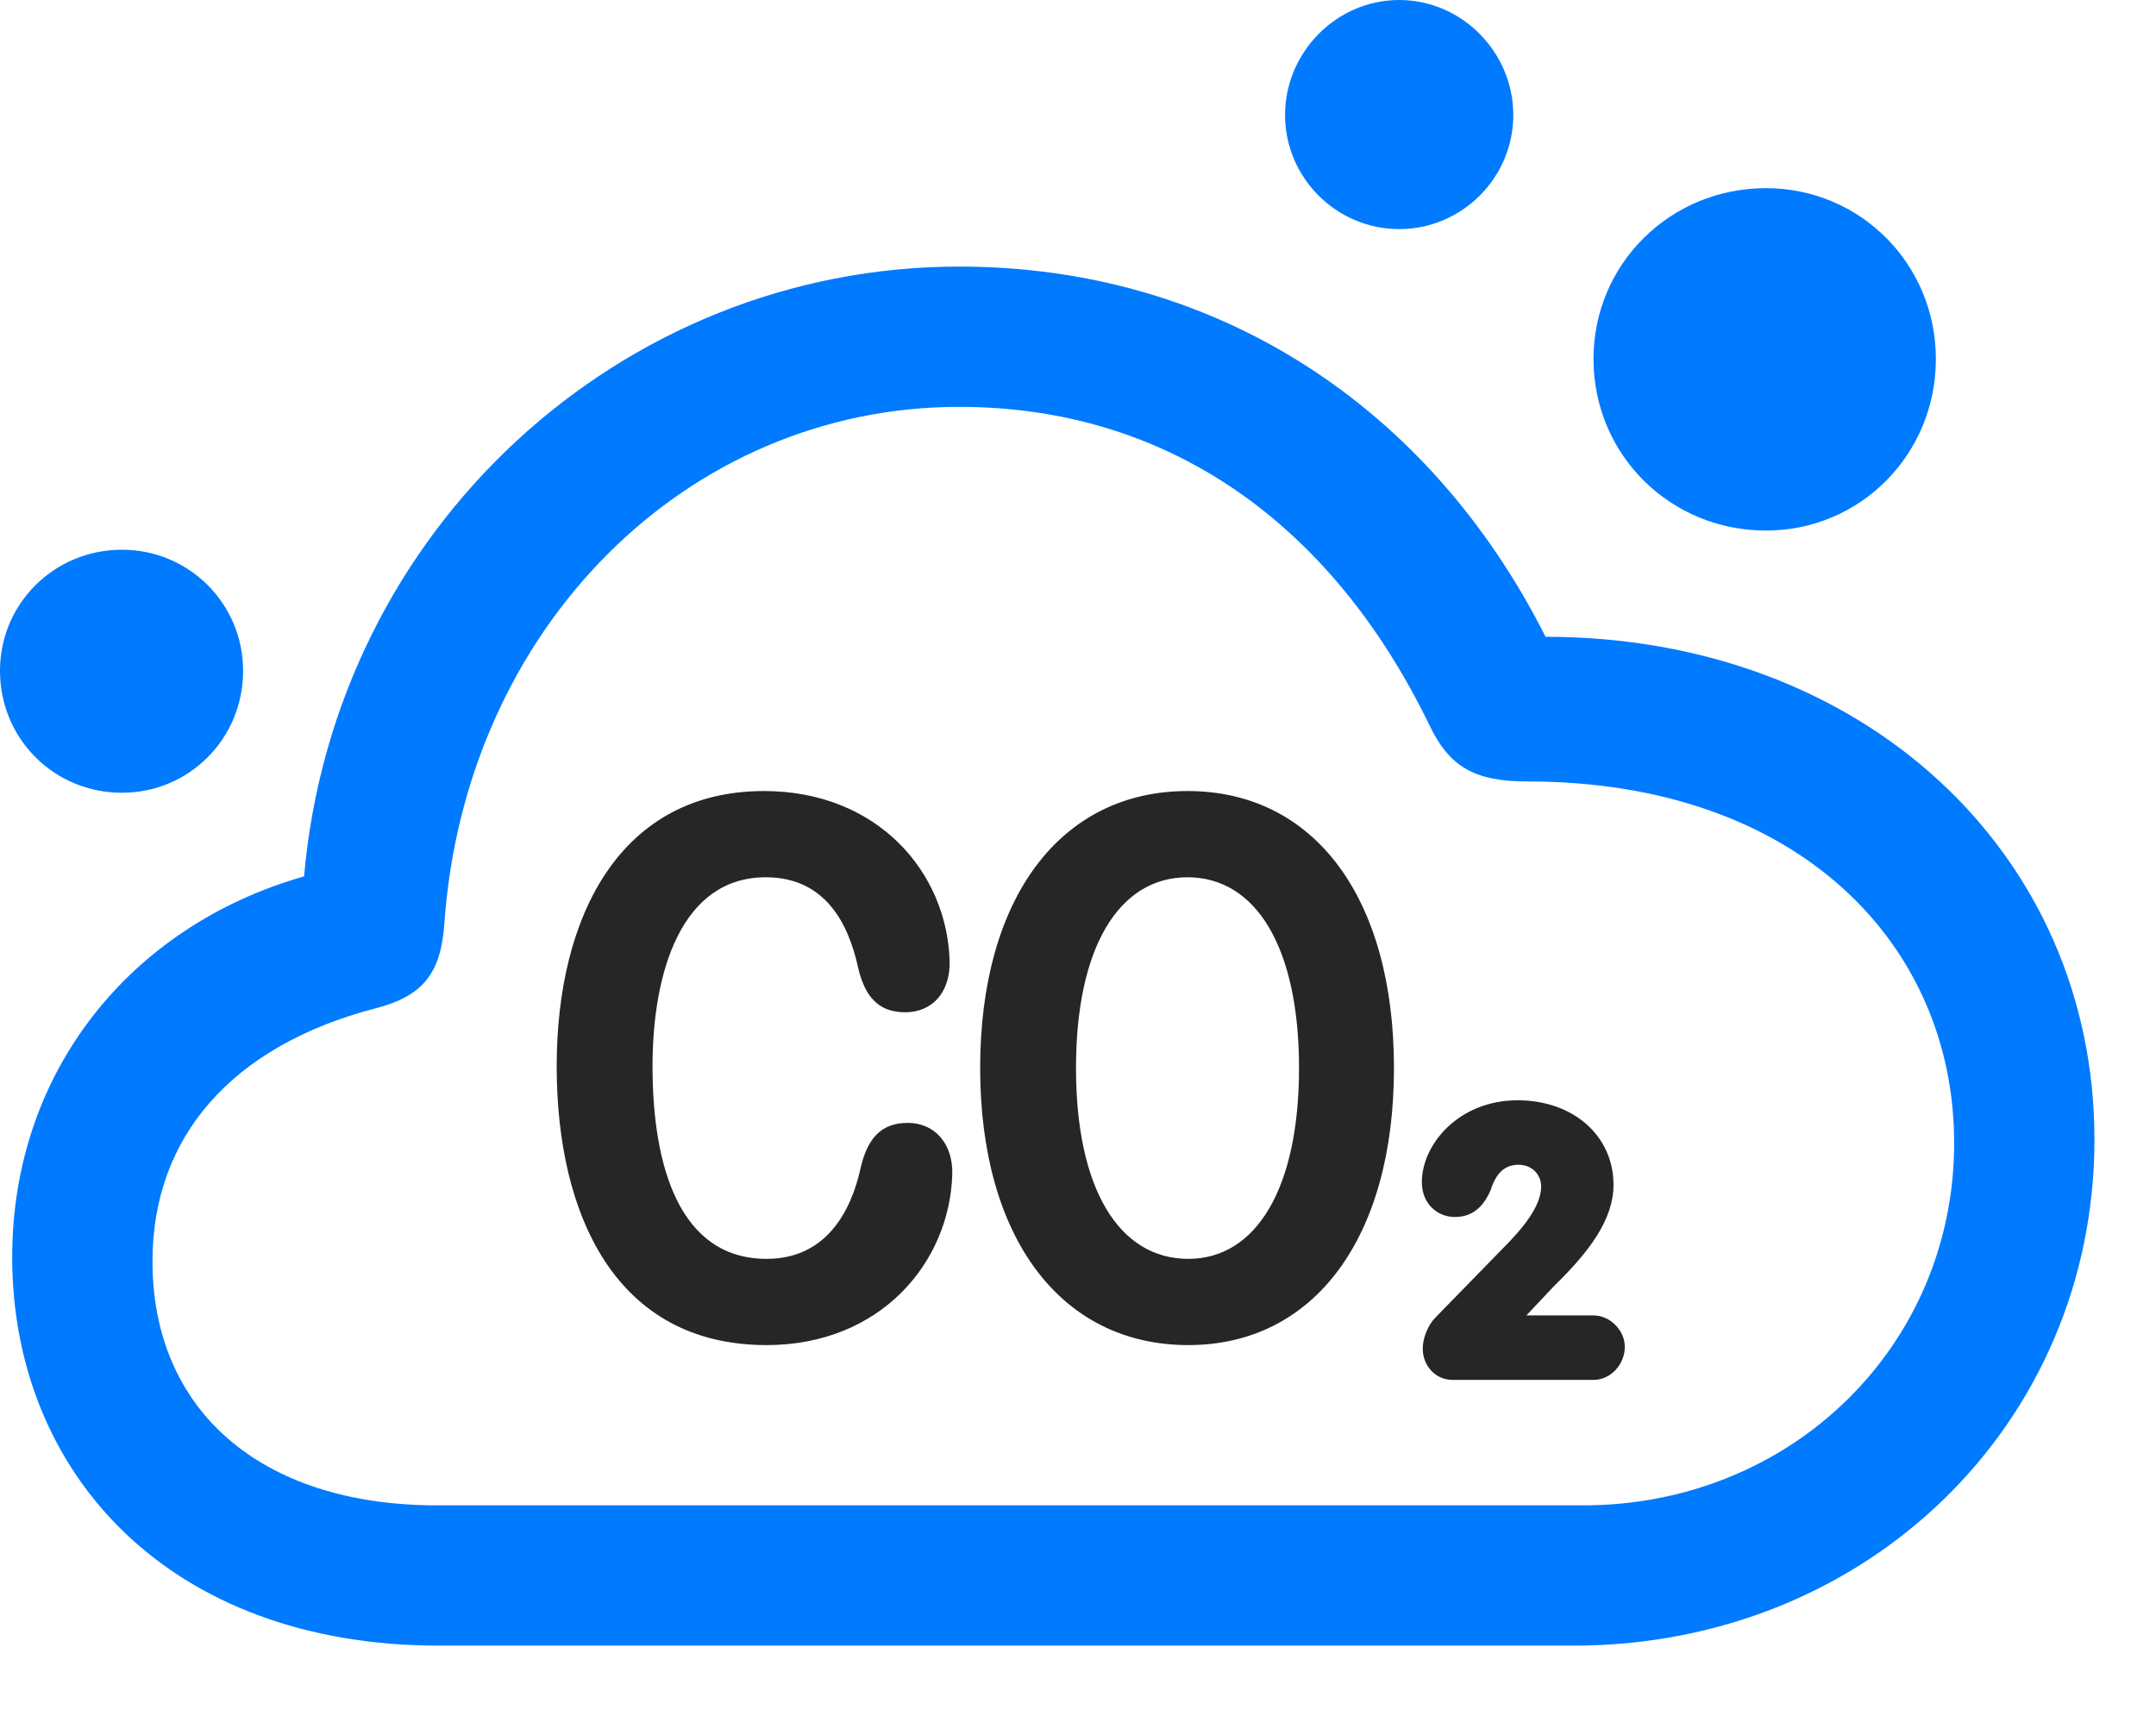 <svg width="29" height="23" viewBox="0 0 29 23" fill="none" xmlns="http://www.w3.org/2000/svg">
<path d="M5.906 22.137H21.164C25.113 22.137 28.172 19.148 28.172 15.328C28.172 11.473 25.055 8.566 20.789 8.566C19.23 5.473 16.371 3.586 12.902 3.586C8.355 3.586 4.5 7.113 4.09 11.789C1.746 12.457 0.164 14.426 0.164 16.91C0.164 19.805 2.262 22.137 5.906 22.137ZM5.883 20.25C3.48 20.25 2.051 18.949 2.051 16.969C2.051 15.281 3.129 14.074 5.027 13.57C5.684 13.406 5.93 13.102 5.977 12.422C6.258 8.449 9.234 5.473 12.902 5.473C15.715 5.473 17.906 7.043 19.219 9.738C19.488 10.312 19.828 10.512 20.543 10.512C24.211 10.512 26.285 12.727 26.285 15.375C26.285 18.105 24.094 20.25 21.293 20.25H5.883ZM1.641 10.664C2.543 10.664 3.27 9.938 3.27 9.023C3.27 8.121 2.543 7.395 1.641 7.395C0.727 7.395 0 8.121 0 9.023C0 9.938 0.727 10.664 1.641 10.664ZM18.82 3.082C19.664 3.082 20.355 2.391 20.355 1.547C20.355 0.703 19.664 0 18.82 0C17.977 0 17.285 0.703 17.285 1.547C17.285 2.391 17.977 3.082 18.82 3.082ZM23.754 7.137C25.02 7.137 26.039 6.117 26.039 4.828C26.039 3.551 25.02 2.531 23.754 2.531C22.465 2.531 21.434 3.551 21.434 4.828C21.434 6.117 22.465 7.137 23.754 7.137Z" fill="#007AFF"/>
<path d="M10.312 18.094C11.836 18.094 12.773 16.992 12.809 15.797C12.82 15.387 12.574 15.105 12.211 15.105C11.859 15.105 11.672 15.305 11.578 15.703C11.449 16.301 11.109 16.934 10.312 16.934C9.141 16.934 8.777 15.691 8.777 14.344C8.777 13.078 9.164 11.801 10.301 11.801C11.098 11.801 11.414 12.422 11.543 13.02C11.637 13.418 11.824 13.617 12.176 13.617C12.539 13.617 12.785 13.348 12.773 12.926C12.738 11.73 11.801 10.641 10.277 10.641C8.355 10.641 7.488 12.305 7.488 14.344C7.488 16.348 8.285 18.094 10.312 18.094ZM15.984 18.094C17.684 18.094 18.75 16.641 18.75 14.367C18.75 12.082 17.684 10.641 15.973 10.641C14.262 10.641 13.184 12.082 13.184 14.367C13.184 16.641 14.262 18.094 15.984 18.094ZM15.984 16.934C15.047 16.934 14.473 15.984 14.473 14.367C14.473 12.75 15.047 11.801 15.973 11.801C16.898 11.801 17.473 12.75 17.473 14.367C17.473 15.984 16.898 16.934 15.984 16.934ZM19.535 18.562H21.434C21.668 18.562 21.855 18.352 21.855 18.117C21.855 17.895 21.656 17.695 21.434 17.695H20.531L20.906 17.297C21.375 16.84 21.703 16.406 21.703 15.938C21.703 15.281 21.164 14.801 20.414 14.801C19.617 14.801 19.125 15.398 19.125 15.902C19.125 16.195 19.336 16.371 19.57 16.371C19.852 16.371 19.98 16.172 20.051 16.008C20.121 15.785 20.238 15.668 20.426 15.668C20.602 15.668 20.73 15.797 20.73 15.961C20.73 16.23 20.473 16.535 20.215 16.793L19.312 17.719C19.207 17.824 19.137 18 19.137 18.141C19.137 18.375 19.312 18.562 19.535 18.562Z" fill="black" fill-opacity="0.85"/>
</svg>
